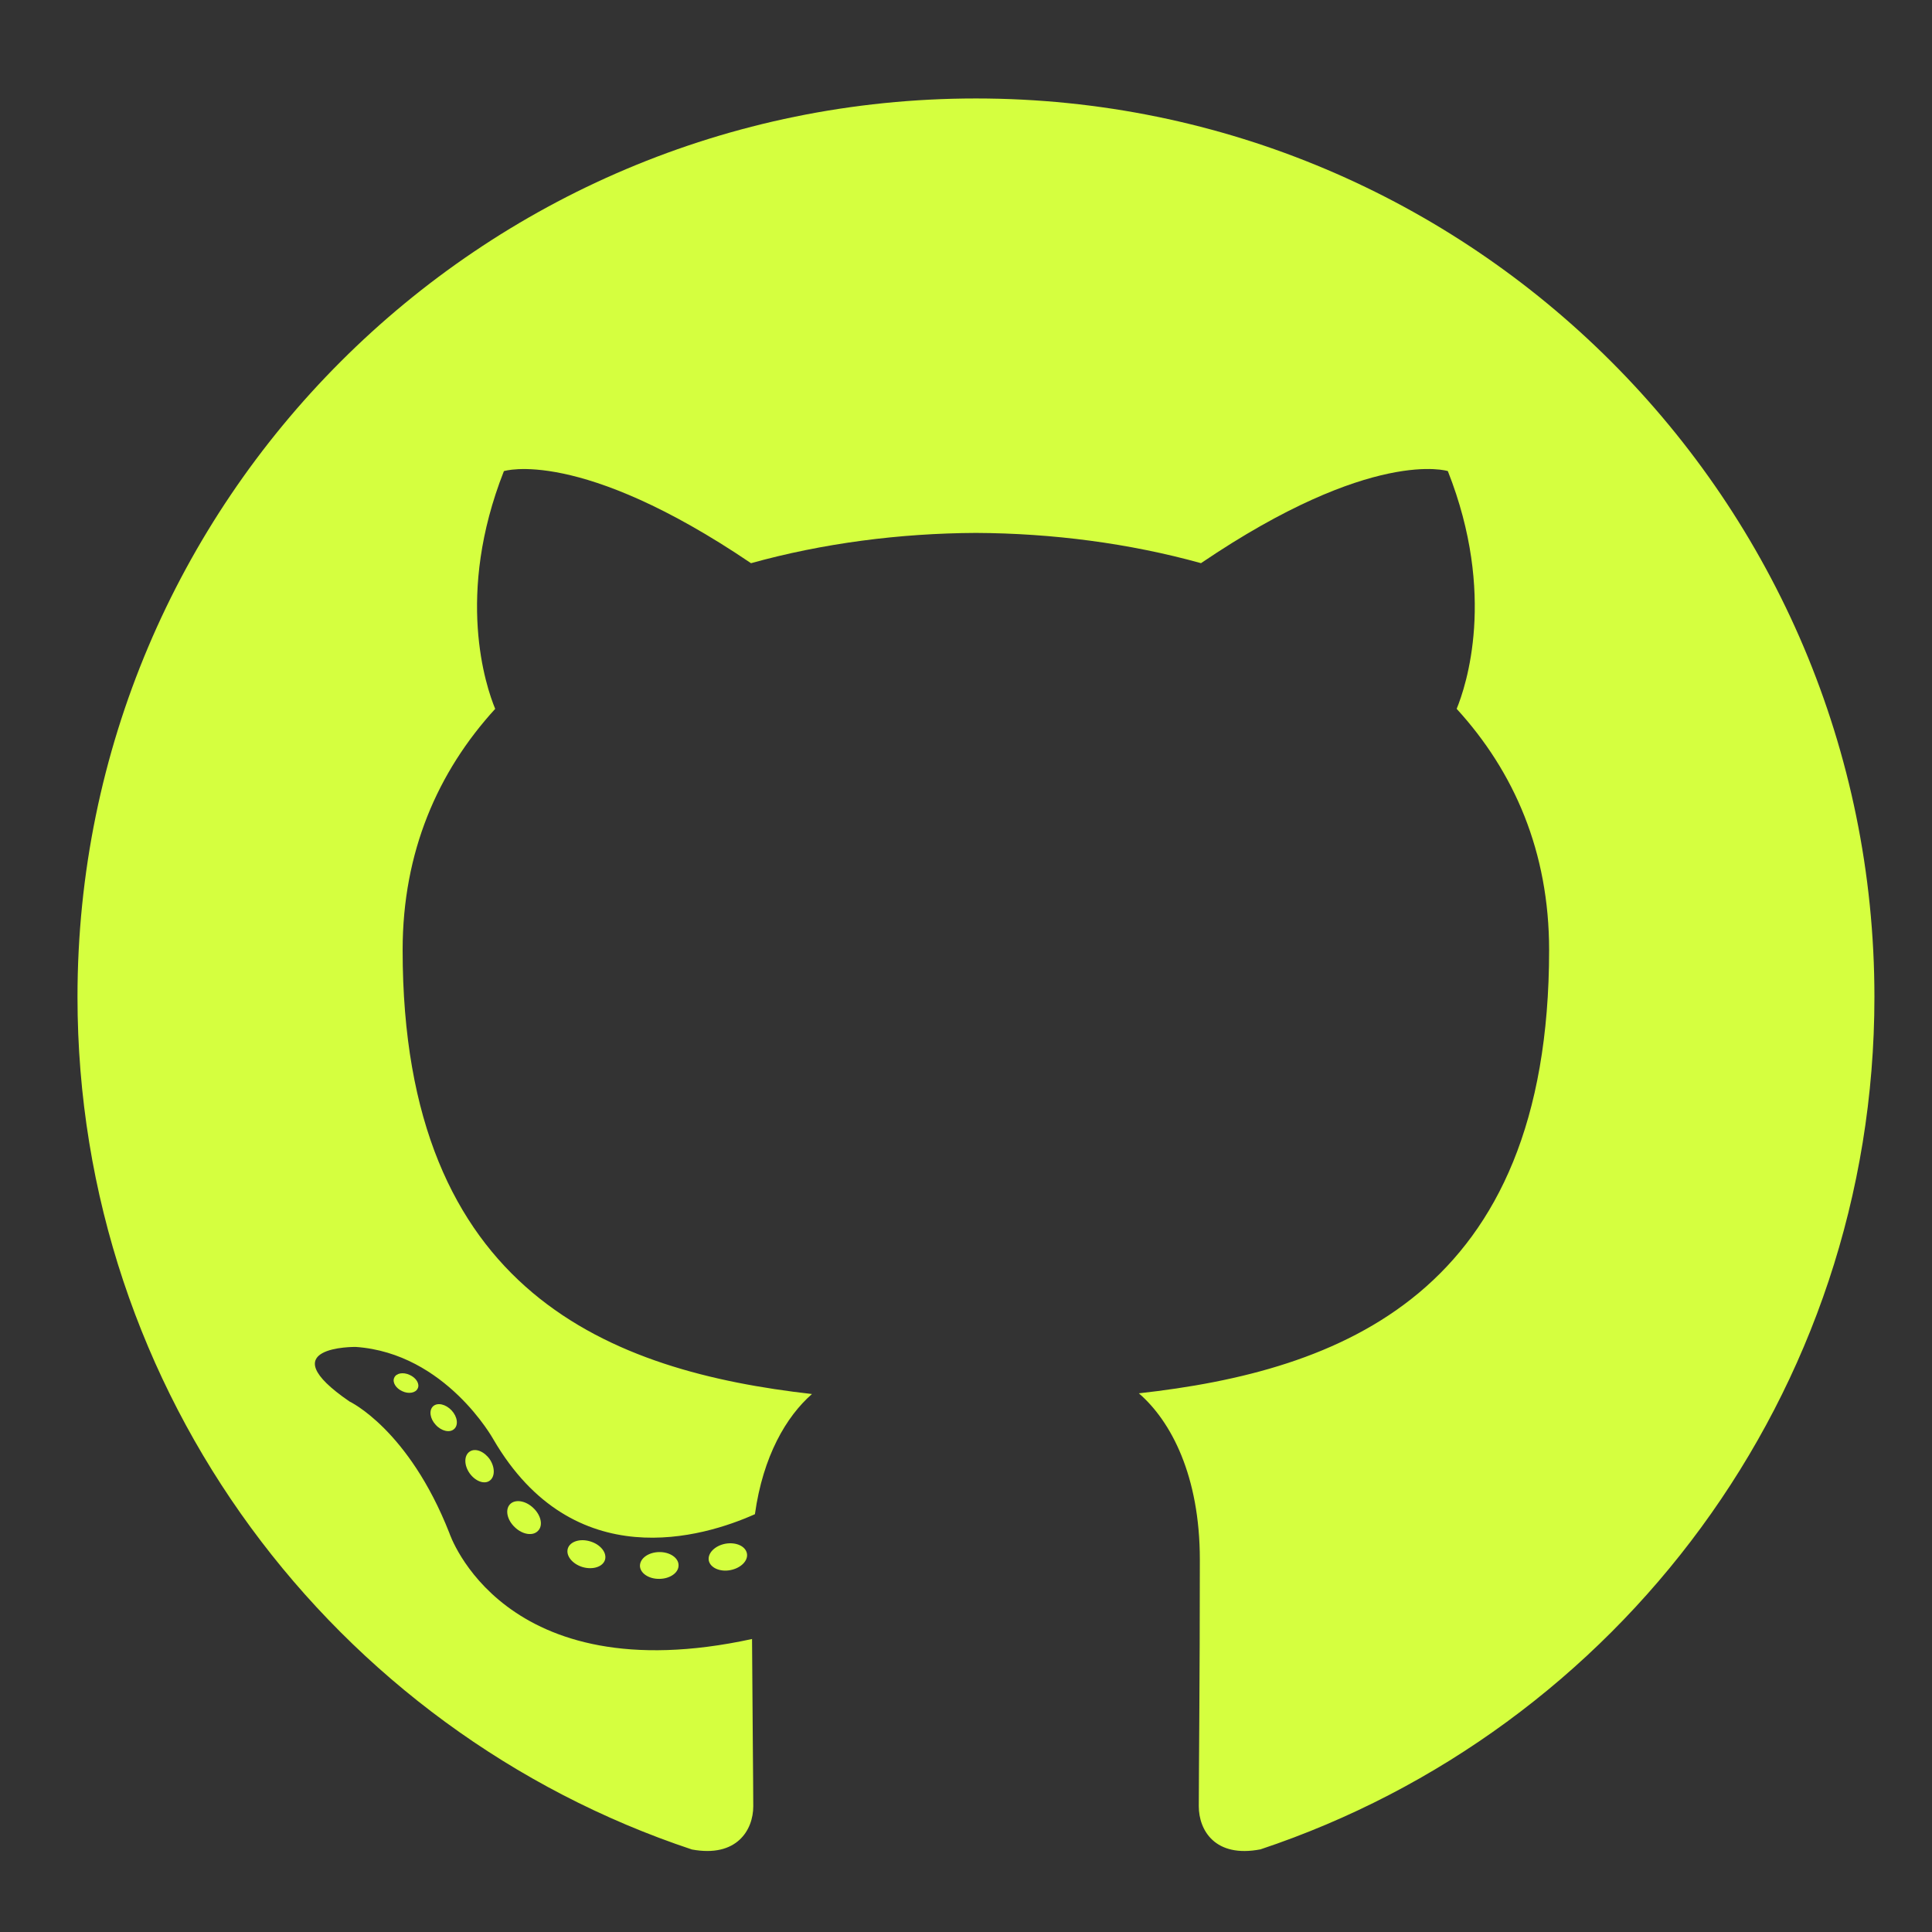 <svg width="55" height="55" viewBox="0 0 55 55" fill="none" xmlns="http://www.w3.org/2000/svg">
<rect x="0" y="0" width="55" height="55" fill="#333333" stroke="none"/>
<path fill-rule="evenodd" clip-rule="evenodd" d="M27.783 2.803C13.659 2.803 2.206 14.254 2.206 28.381C2.206 39.682 9.534 49.269 19.697 52.651C20.975 52.888 21.444 52.096 21.444 51.421C21.444 50.811 21.421 48.796 21.409 46.659C14.294 48.206 12.792 43.641 12.792 43.641C11.629 40.685 9.952 39.899 9.952 39.899C7.631 38.311 10.127 38.344 10.127 38.344C12.695 38.524 14.048 40.98 14.048 40.98C16.329 44.889 20.032 43.759 21.491 43.106C21.721 41.453 22.384 40.324 23.115 39.685C17.434 39.04 11.462 36.846 11.462 27.046C11.462 24.253 12.461 21.971 14.097 20.18C13.831 19.536 12.956 16.935 14.345 13.412C14.345 13.412 16.492 12.724 21.38 16.033C23.42 15.466 25.609 15.181 27.783 15.171C29.956 15.181 32.145 15.465 34.19 16.032C39.072 12.723 41.217 13.411 41.217 13.411C42.609 16.933 41.733 19.535 41.468 20.179C43.108 21.971 44.1 24.252 44.1 27.045C44.1 36.868 38.117 39.031 32.421 39.665C33.339 40.459 34.157 42.016 34.157 44.401C34.157 47.824 34.127 50.578 34.127 51.42C34.127 52.101 34.588 52.898 35.884 52.647C46.04 49.261 53.361 39.678 53.361 28.381C53.36 14.255 41.908 2.803 27.783 2.803Z" fill="#D5FF3F"/>
<path d="M11.891 39.526C11.835 39.653 11.635 39.691 11.453 39.605C11.267 39.522 11.163 39.348 11.223 39.221C11.278 39.09 11.478 39.054 11.663 39.141C11.85 39.225 11.956 39.4 11.891 39.527L11.891 39.526ZM12.927 40.682C12.806 40.795 12.567 40.743 12.405 40.563C12.238 40.386 12.206 40.147 12.331 40.032C12.457 39.92 12.688 39.973 12.856 40.151C13.023 40.331 13.056 40.568 12.928 40.682L12.927 40.682ZM13.936 42.155C13.779 42.264 13.523 42.162 13.364 41.934C13.208 41.707 13.208 41.434 13.369 41.325C13.527 41.215 13.779 41.314 13.94 41.539C14.096 41.77 14.096 42.044 13.936 42.155ZM15.317 43.578C15.178 43.733 14.879 43.691 14.66 43.481C14.437 43.275 14.374 42.981 14.515 42.827C14.657 42.672 14.957 42.715 15.177 42.924C15.4 43.13 15.468 43.424 15.318 43.578L15.317 43.578ZM17.223 44.405C17.161 44.605 16.874 44.696 16.584 44.611C16.294 44.523 16.105 44.289 16.164 44.086C16.224 43.884 16.513 43.79 16.805 43.881C17.094 43.968 17.283 44.201 17.223 44.405ZM19.317 44.557C19.324 44.769 19.078 44.943 18.775 44.947C18.468 44.954 18.221 44.783 18.218 44.576C18.218 44.363 18.458 44.19 18.764 44.184C19.068 44.179 19.317 44.348 19.317 44.557L19.317 44.557ZM21.264 44.226C21.301 44.432 21.089 44.643 20.787 44.699C20.491 44.755 20.216 44.627 20.177 44.423C20.141 44.212 20.356 44.001 20.653 43.946C20.955 43.894 21.226 44.017 21.264 44.226Z" fill="#D5FF3F"/>
</svg>
